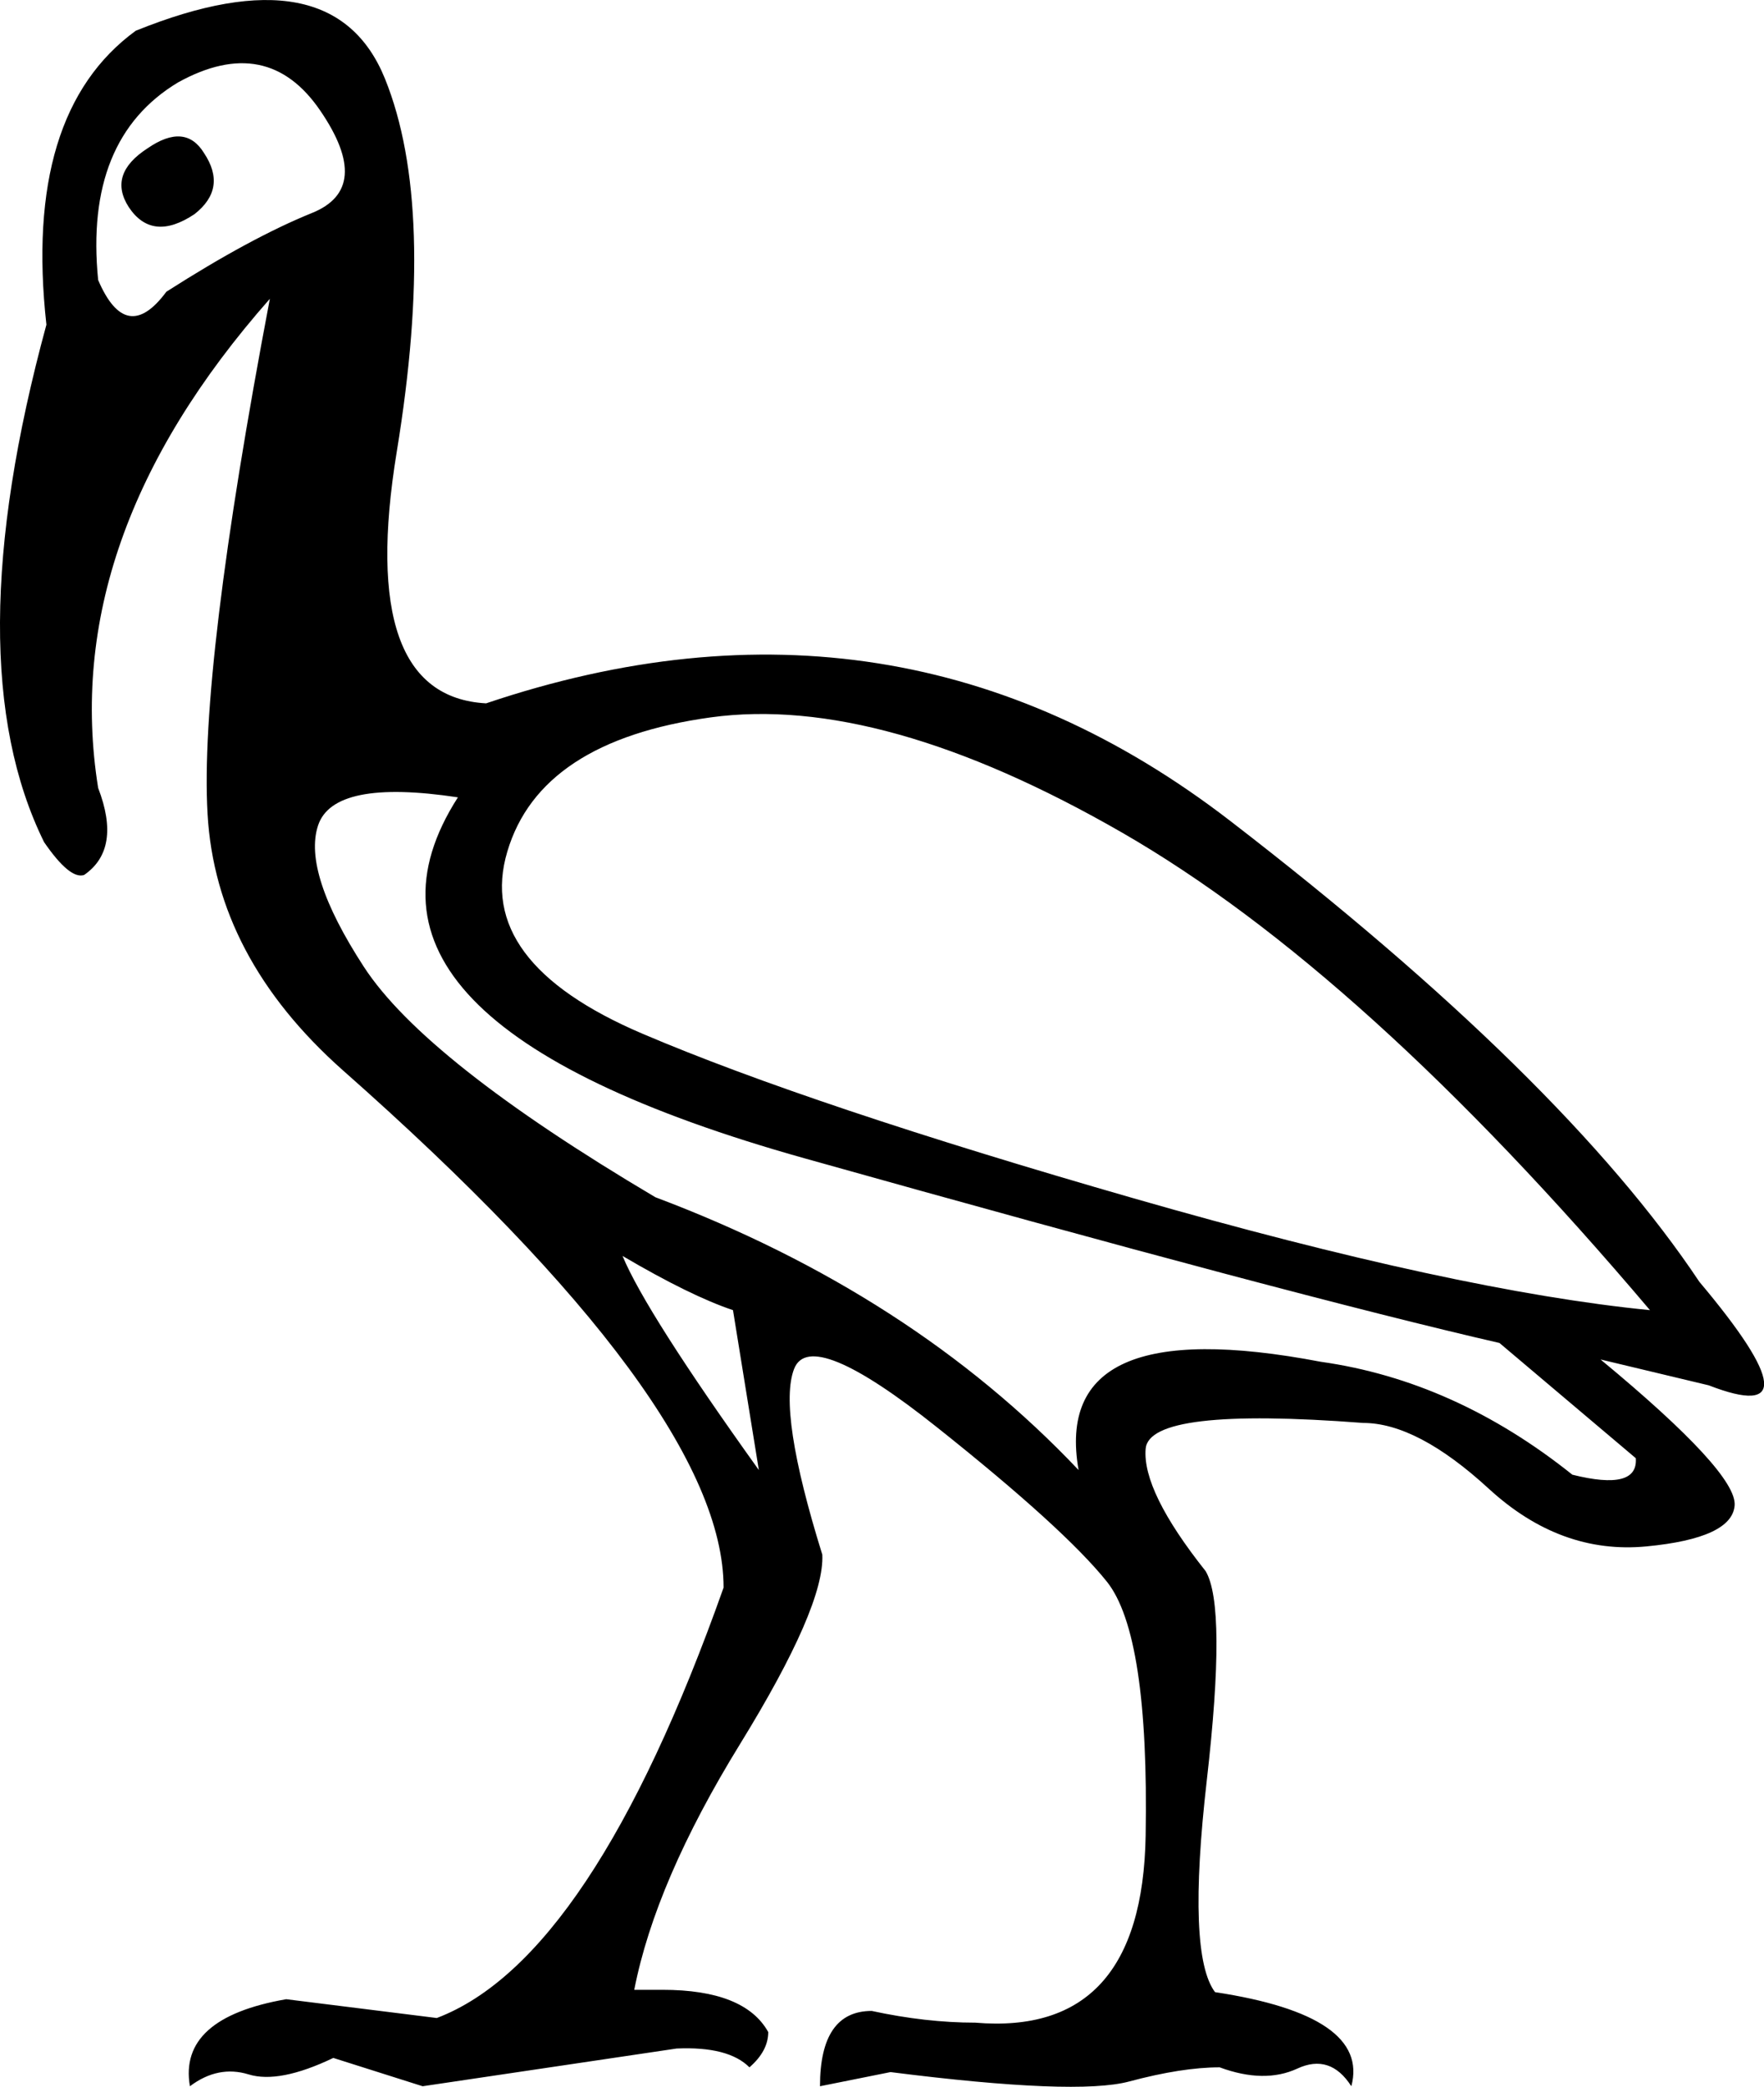 <?xml version='1.0' encoding ='UTF-8' standalone='yes'?>
<svg width='15.205' height='17.983' xmlns='http://www.w3.org/2000/svg' xmlns:xlink='http://www.w3.org/1999/xlink' xmlns:inkscape='http://www.inkscape.org/namespaces/inkscape'>
<path style='fill:#000000; stroke:none' d=' M 14.222 11.29  Q 11.75 8.371 9.672 7.175  Q 7.595 5.98 6.126 6.182  Q 4.656 6.385 4.373 7.338  Q 4.089 8.29 5.538 8.908  Q 6.987 9.526 9.774 10.327  Q 12.56 11.127 14.222 11.29  Z  M 5.366 10.823  Q 5.568 11.31 6.541 12.668  L 6.318 11.29  Q 5.953 11.168 5.366 10.823  Z  M 2.326 2.575  Q 0.502 4.642 0.846 6.79  Q 1.049 7.317 0.725 7.54  Q 0.603 7.581 0.38 7.257  Q -0.39 5.696 0.4 2.798  Q 0.198 0.974 1.17 0.265  Q 2.873 -0.424 3.319 0.68  Q 3.765 1.785 3.42 3.892  Q 3.075 6 4.19 6.061  Q 7.737 4.865 10.604 7.074  Q 13.472 9.283 14.648 11.046  Q 15.722 12.323 14.729 11.938  L 13.796 11.715  Q 14.972 12.688 14.952 12.972  Q 14.931 13.255 14.192 13.326  Q 13.452 13.397 12.834 12.83  Q 12.216 12.262 11.75 12.262  Q 9.905 12.121 9.875 12.485  Q 9.845 12.85 10.392 13.539  Q 10.574 13.843 10.402 15.343  Q 10.23 16.843 10.473 17.167  Q 11.81 17.37 11.648 17.978  Q 11.466 17.694 11.182 17.826  Q 10.898 17.957 10.513 17.815  Q 10.189 17.815 9.733 17.937  Q 9.277 18.059 7.676 17.856  L 7.068 17.978  Q 7.068 17.329 7.514 17.329  Q 7.98 17.43 8.406 17.43  Q 9.845 17.552 9.875 15.819  Q 9.905 14.086 9.541 13.63  Q 9.176 13.174 8.081 12.303  Q 6.987 11.431 6.845 11.796  Q 6.703 12.161 7.088 13.397  Q 7.109 13.843 6.379 15.029  Q 5.649 16.214 5.467 17.147  L 5.71 17.147  Q 6.419 17.147 6.622 17.511  Q 6.622 17.674 6.46 17.815  Q 6.278 17.633 5.832 17.653  L 3.643 17.978  L 2.873 17.734  Q 2.407 17.957 2.143 17.876  Q 1.88 17.795 1.637 17.978  Q 1.535 17.39 2.467 17.228  L 3.765 17.39  Q 5.102 16.883 6.237 13.681  Q 6.237 12.121 2.954 9.222  Q 1.859 8.25 1.789 7.013  Q 1.718 5.777 2.326 2.575  Z  M 14.1 12.566  L 12.925 11.573  Q 11.162 11.168 6.936 9.982  Q 2.711 8.797 3.947 6.871  Q 2.873 6.709 2.741 7.115  Q 2.609 7.52 3.136 8.331  Q 3.663 9.141 5.649 10.317  Q 7.858 11.148 9.297 12.668  Q 9.054 11.29 11.385 11.735  Q 12.54 11.898 13.553 12.708  Q 14.121 12.85 14.1 12.566  Z  M 1.434 2.514  Q 2.163 2.048 2.69 1.835  Q 3.217 1.622 2.761 0.954  Q 2.305 0.285 1.535 0.71  Q 0.725 1.197 0.846 2.413  Q 1.089 2.98 1.434 2.514  Z  M 1.272 1.278  Q 1.596 1.055 1.758 1.318  Q 1.961 1.622 1.677 1.845  Q 1.312 2.089 1.11 1.785  Q 0.927 1.501 1.272 1.278  Z '/></svg>
